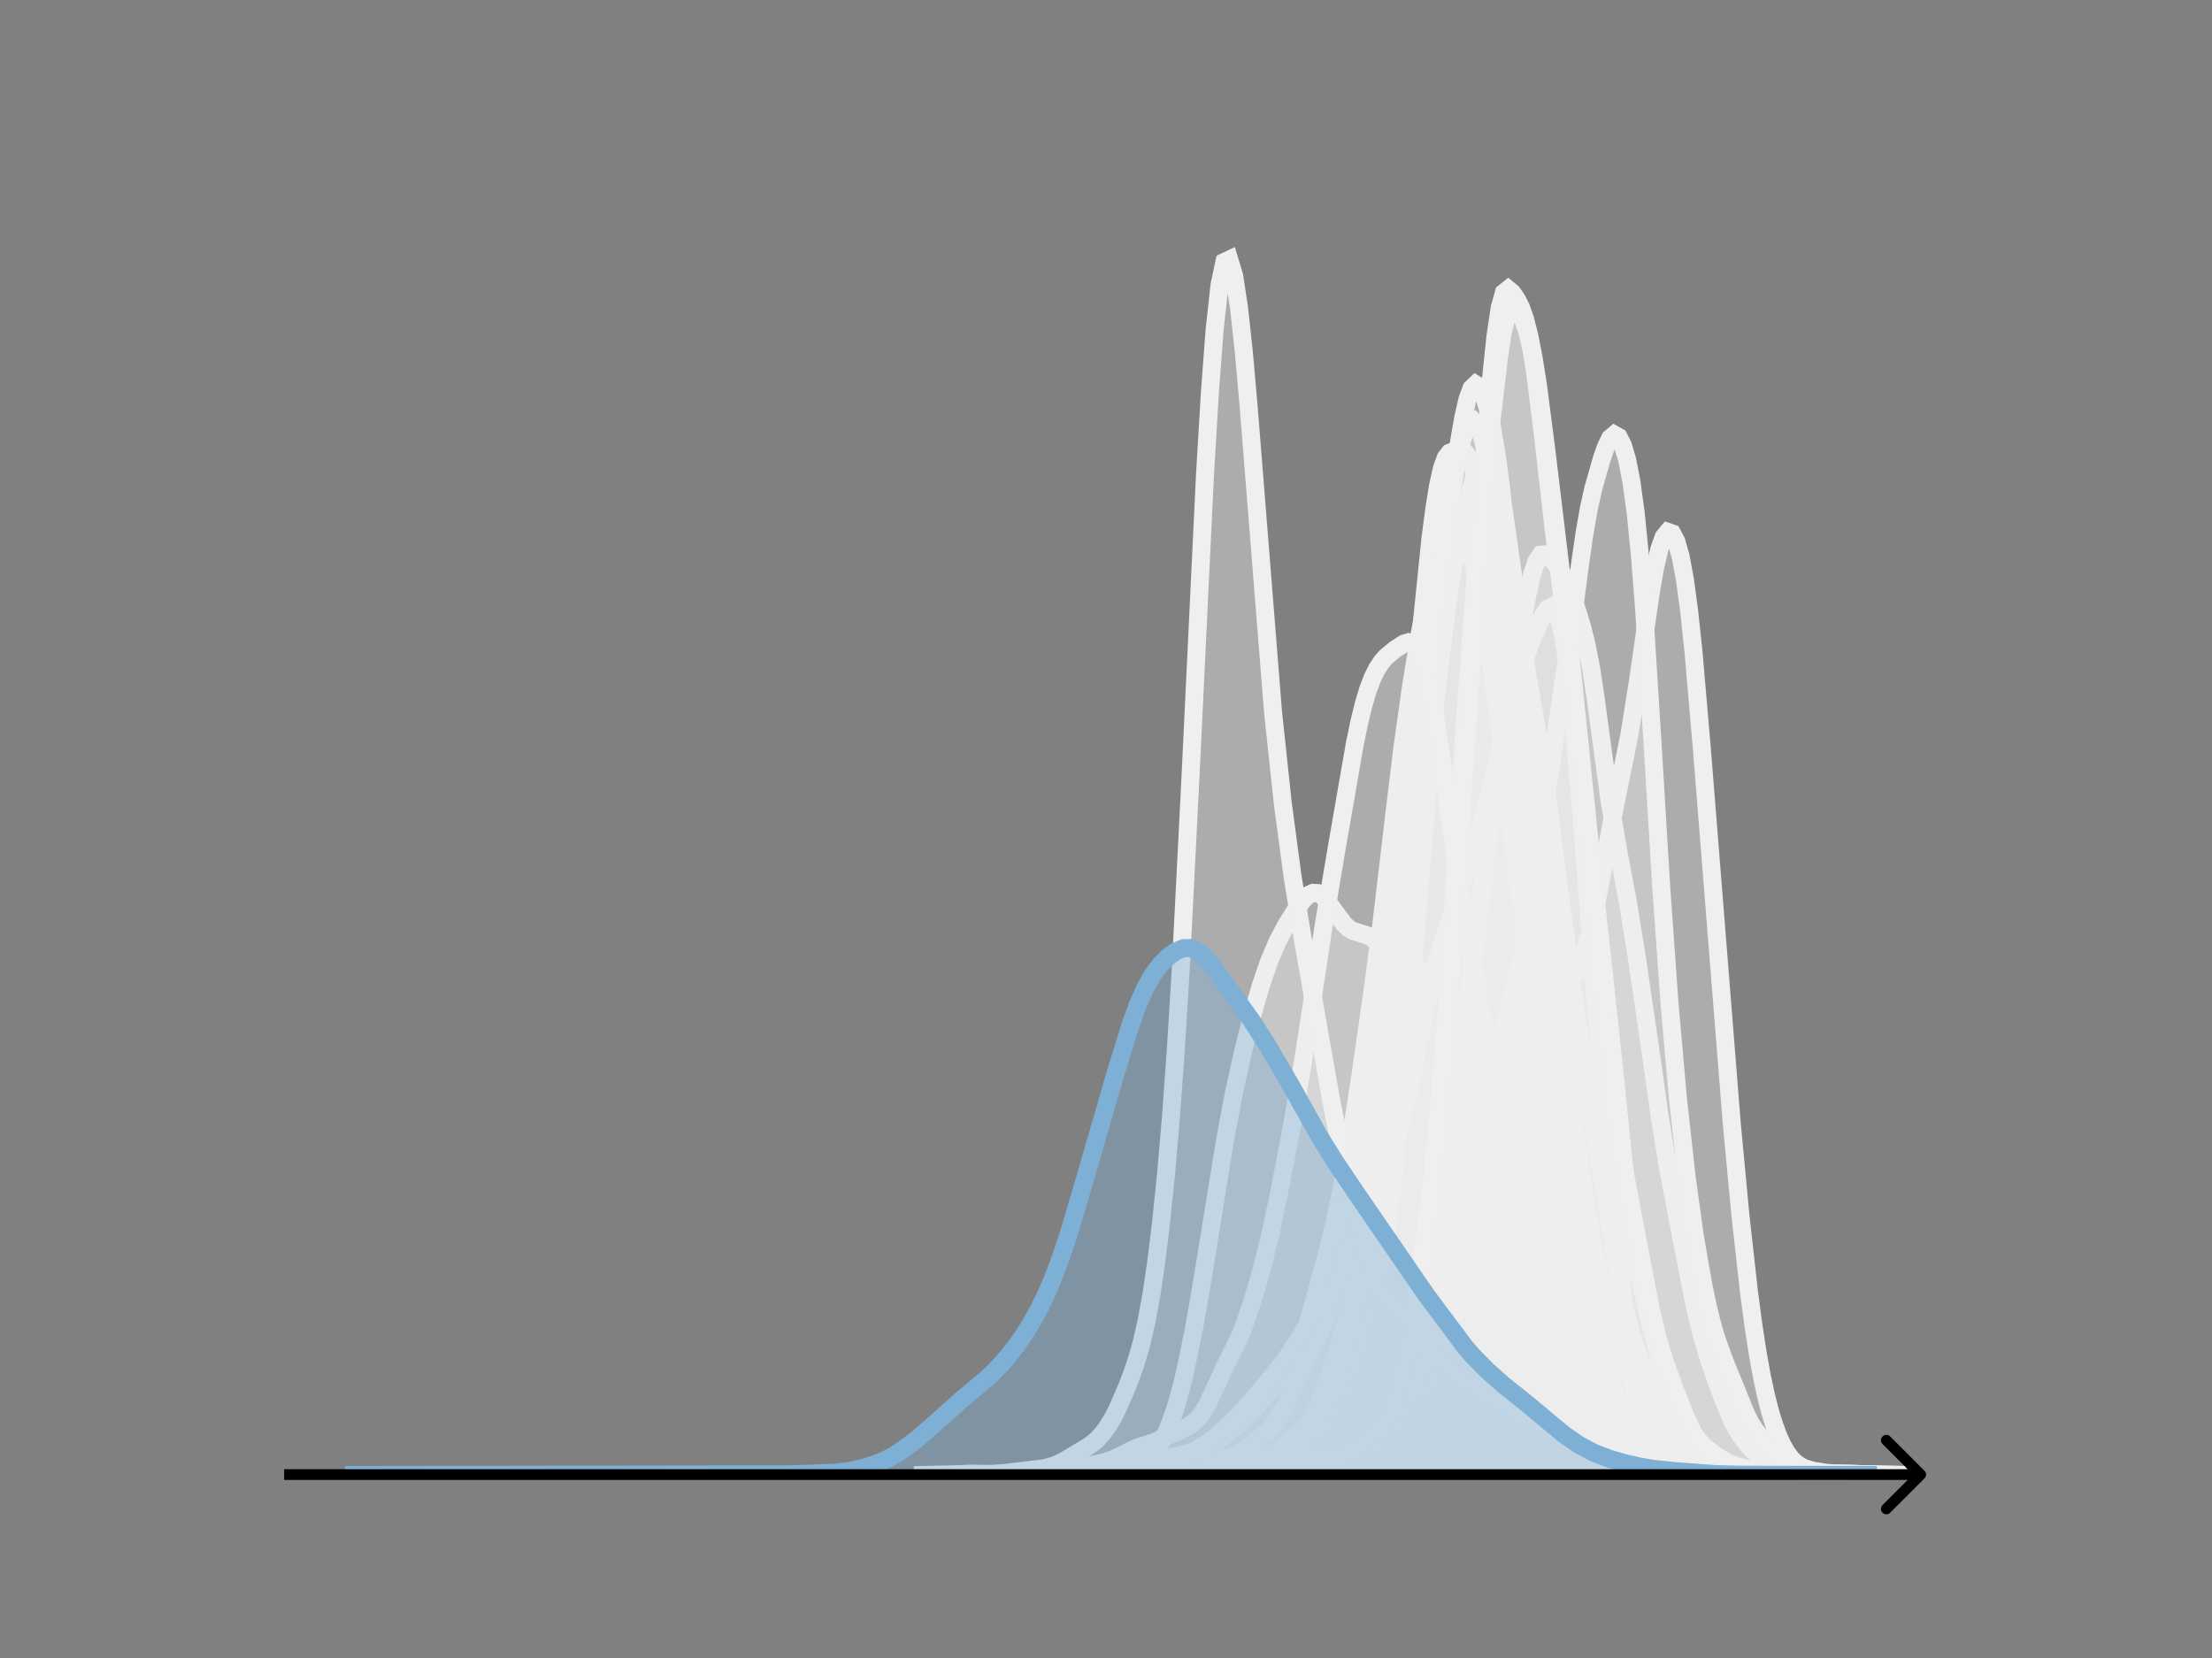 <svg width="615" height="461" viewBox="0 0 615 461" fill="none" xmlns="http://www.w3.org/2000/svg">
<rect x="0" y="0" width="615" height="461" fill="#808080" stroke="none"/>
<g clip-path="url(#clip0_230_12958)">
<mask id="mask0_230_12958" style="mask-type:luminance" maskUnits="userSpaceOnUse" x="76" y="55" width="477" height="356">
<path d="M552.957 55.296H76.797V410.112H552.957V55.296Z" fill="white"/>
</mask>
<g mask="url(#mask0_230_12958)">
<path d="M300.992 410.111L320.327 409.936L323.55 409.641L327.847 409.11L335.366 409.025L338.589 408.369L341.811 407.73L348.256 406.898L350.405 406.243L352.553 405.191L354.701 403.74L357.924 401.23L361.146 398.217L363.295 395.951L364.369 394.56L365.443 392.819L366.517 390.642L368.666 385.13L371.888 375.498L374.036 367.819L375.111 363.072L376.185 357.509L378.333 343.751L380.482 326.751L382.63 306.889L384.778 284.09L390.149 223.771L397.668 150.04L398.743 141.764L399.817 135.056L400.891 130.209L401.965 127.266L403.039 125.881L404.113 125.419L405.188 125.303L406.262 125.35L407.336 125.831L408.41 127.218L409.484 129.866L410.559 133.877L411.633 139.163L412.707 145.571L414.855 161.004L423.449 228.882L425.597 245.938L430.968 294.073L432.042 301.558L434.191 313.428L437.413 327.624L442.784 350.043L447.081 366.201L449.229 373.093L450.303 375.775L452.452 379.948L454.6 383.955L459.971 395.12L461.045 396.624L462.119 397.789L468.564 403.266L470.713 404.76L472.861 405.655L483.603 408.906L485.751 409.255L488.974 409.361L493.27 409.545L499.716 409.859L512.606 410.103L514.754 410.111" fill="#EFEFEF" fill-opacity="0.4"/>
<path d="M300.992 410.111L320.327 409.936L323.55 409.641L327.847 409.11L335.366 409.025L338.589 408.369L341.811 407.73L348.256 406.898L350.405 406.243L352.553 405.191L354.701 403.74L357.924 401.23L361.146 398.217L363.295 395.951L364.369 394.56L365.443 392.819L366.517 390.642L368.666 385.13L371.888 375.498L374.036 367.819L375.111 363.072L376.185 357.509L378.333 343.751L380.482 326.751L382.63 306.889L384.778 284.09L390.149 223.771L397.668 150.04L398.743 141.764L399.817 135.056L400.891 130.209L401.965 127.266L403.039 125.881L404.113 125.419L405.188 125.303L406.262 125.35L407.336 125.831L408.41 127.218L409.484 129.866L410.559 133.877L411.633 139.163L412.707 145.571L414.855 161.004L423.449 228.882L425.597 245.938L430.968 294.073L432.042 301.558L434.191 313.428L437.413 327.624L442.784 350.043L447.081 366.201L449.229 373.093L450.303 375.775L452.452 379.948L454.6 383.955L459.971 395.12L461.045 396.624L462.119 397.789L468.564 403.266L470.713 404.76L472.861 405.655L483.603 408.906L485.751 409.255L488.974 409.361L493.27 409.545L499.716 409.859L512.606 410.103L514.754 410.111" stroke="#EFEFEF" stroke-width="5" stroke-linecap="square"/>
</g>
<mask id="mask1_230_12958" style="mask-type:luminance" maskUnits="userSpaceOnUse" x="76" y="55" width="477" height="356">
<path d="M552.957 55.296H76.797V410.112H552.957V55.296Z" fill="white"/>
</mask>
<g mask="url(#mask1_230_12958)">
<path d="M279.867 410.111L288.153 409.977L294.072 409.567L297.623 409.308L304.725 409.163L311.828 408.329L330.767 404.006L334.318 403.046L336.686 401.847L340.237 399.272L344.972 395.625L347.339 393.255L352.074 387.845L356.809 383.524L357.993 382.065L359.176 380.149L360.36 377.647L361.544 374.522L363.911 366.839L368.646 349.792L371.014 340.15L373.381 328.572L375.749 315.028L378.116 299.832L381.667 274.972L384.035 257.081L387.586 227.008L389.953 207.509L392.321 190.768L394.688 176.364L397.056 164.325L398.239 159.416L399.423 155.27L400.607 151.869L401.79 149.24L402.974 147.46L404.158 146.627L405.342 146.817L406.525 148.083L407.709 150.462L408.893 153.967L410.076 158.549L411.26 164.109L412.444 170.553L414.811 186.012L417.179 204.767L421.914 244.338L424.281 260.961L427.832 285.712L432.567 320.852L434.935 335.415L437.302 347.571L439.669 358.188L442.037 367.612L444.404 375.531L446.772 382.243L449.139 388.235L450.323 390.841L451.507 393.087L452.69 394.971L455.058 397.898L458.609 401.324L460.976 403.23L463.344 404.534L470.446 407.451L472.814 408.374L475.181 408.953L479.916 409.589L483.467 409.832L515.428 410.111" fill="#EFEFEF" fill-opacity="0.4"/>
<path d="M279.867 410.111L288.153 409.977L294.072 409.567L297.623 409.308L304.725 409.163L311.828 408.329L330.767 404.006L334.318 403.046L336.686 401.847L340.237 399.272L344.972 395.625L347.339 393.255L352.074 387.845L356.809 383.524L357.993 382.065L359.176 380.149L360.36 377.647L361.544 374.522L363.911 366.839L368.646 349.792L371.014 340.15L373.381 328.572L375.749 315.028L378.116 299.832L381.667 274.972L384.035 257.081L387.586 227.008L389.953 207.509L392.321 190.768L394.688 176.364L397.056 164.325L398.239 159.416L399.423 155.27L400.607 151.869L401.79 149.24L402.974 147.46L404.158 146.627L405.342 146.817L406.525 148.083L407.709 150.462L408.893 153.967L410.076 158.549L411.26 164.109L412.444 170.553L414.811 186.012L417.179 204.767L421.914 244.338L424.281 260.961L427.832 285.712L432.567 320.852L434.935 335.415L437.302 347.571L439.669 358.188L442.037 367.612L444.404 375.531L446.772 382.243L449.139 388.235L450.323 390.841L451.507 393.087L452.69 394.971L455.058 397.898L458.609 401.324L460.976 403.23L463.344 404.534L470.446 407.451L472.814 408.374L475.181 408.953L479.916 409.589L483.467 409.832L515.428 410.111" stroke="#EFEFEF" stroke-width="5" stroke-linecap="square"/>
</g>
<mask id="mask2_230_12958" style="mask-type:luminance" maskUnits="userSpaceOnUse" x="76" y="55" width="477" height="356">
<path d="M552.957 55.296H76.797V410.112H552.957V55.296Z" fill="white"/>
</mask>
<g mask="url(#mask2_230_12958)">
<path d="M277.664 410.11L285.265 409.945L289.065 409.976L292.866 410.009L299.2 409.869L304.267 409.831L315.668 409.498L322.002 409.454L328.336 408.796L332.136 408.769L341.004 408.011L346.071 407.863L348.605 407.397L354.939 405.603L357.472 405.004L360.006 403.865L362.539 402.183L363.806 401.108L365.073 399.826L367.607 396.68L371.407 391.448L372.674 389.338L373.94 386.64L375.207 383.238L377.741 374.76L382.808 355.787L384.075 350.386L385.342 343.5L386.608 334.421L387.875 323.079L390.409 296.314L394.209 252.436L398.01 206.585L399.276 193.641L401.81 172.366L403.077 163.503L404.344 155.849L405.61 149.441L408.144 138.959L409.411 134.32L410.678 130.348L411.944 127.533L413.211 126.322L414.478 127.096L415.745 130.156L417.011 135.609L418.278 143.185L424.612 187.366L428.413 209.658L430.946 227.409L436.013 266.309L441.081 301.455L443.614 316.18L446.148 331.048L449.948 355.242L451.215 361.66L452.482 367.065L453.749 371.637L455.015 375.509L457.549 381.822L463.883 396.055L465.15 398.352L466.416 400.162L467.683 401.532L470.217 403.511L474.017 405.961L476.551 407.33L479.084 408.233L481.618 408.675L493.019 409.976L499.353 409.925L506.954 409.73L529.756 410.11" fill="#EFEFEF" fill-opacity="0.4"/>
<path d="M277.664 410.11L285.265 409.945L289.065 409.976L292.866 410.009L299.2 409.869L304.267 409.831L315.668 409.498L322.002 409.454L328.336 408.796L332.136 408.769L341.004 408.011L346.071 407.863L348.605 407.397L354.939 405.603L357.472 405.004L360.006 403.865L362.539 402.183L363.806 401.108L365.073 399.826L367.607 396.68L371.407 391.448L372.674 389.338L373.94 386.64L375.207 383.238L377.741 374.76L382.808 355.787L384.075 350.386L385.342 343.5L386.608 334.421L387.875 323.079L390.409 296.314L394.209 252.436L398.01 206.585L399.276 193.641L401.81 172.366L403.077 163.503L404.344 155.849L405.61 149.441L408.144 138.959L409.411 134.32L410.678 130.348L411.944 127.533L413.211 126.322L414.478 127.096L415.745 130.156L417.011 135.609L418.278 143.185L424.612 187.366L428.413 209.658L430.946 227.409L436.013 266.309L441.081 301.455L443.614 316.18L446.148 331.048L449.948 355.242L451.215 361.66L452.482 367.065L453.749 371.637L455.015 375.509L457.549 381.822L463.883 396.055L465.15 398.352L466.416 400.162L467.683 401.532L470.217 403.511L474.017 405.961L476.551 407.33L479.084 408.233L481.618 408.675L493.019 409.976L499.353 409.925L506.954 409.73L529.756 410.11" stroke="#EFEFEF" stroke-width="5" stroke-linecap="square"/>
</g>
<mask id="mask3_230_12958" style="mask-type:luminance" maskUnits="userSpaceOnUse" x="76" y="55" width="477" height="356">
<path d="M552.957 55.296H76.797V410.112H552.957V55.296Z" fill="white"/>
</mask>
<g mask="url(#mask3_230_12958)">
<path d="M283.961 410.111L305.581 409.94L311.271 409.701L314.684 409.61L322.65 408.995L326.063 408.83L330.615 408.249L332.891 407.68L338.58 405.654L341.994 405.205L343.132 404.846L344.27 404.237L352.235 398.344L353.373 397.209L354.511 395.766L355.649 393.982L357.925 389.576L363.614 377.56L367.028 370.6L369.304 364.758L371.58 357.583L373.855 349.164L374.993 344.23L376.131 338.572L378.407 324.914L384.097 287.375L389.786 253.809L392.062 236.564L394.338 215.974L397.751 183.561L400.027 164.334L403.441 138.33L405.717 122.52L406.855 115.968L407.993 111.006L409.13 107.962L410.268 106.879L411.406 107.597L412.544 109.9L413.682 113.657L414.82 118.849L415.958 125.5L417.096 133.591L419.372 153.703L421.647 178.57L423.923 208.173L427.337 255.849L429.613 283.521L431.889 307.763L434.164 328.832L436.44 345.775L438.716 359.854L440.992 371.655L442.13 376.451L444.406 384.131L446.681 390.578L448.957 396.198L450.095 398.517L451.233 400.436L452.371 401.933L453.509 403.032L455.785 404.44L459.198 406.333L461.474 407.553L463.75 408.376L466.026 408.783L471.715 409.448L475.129 409.899L478.543 410.011L488.784 409.883L497.887 410.083L505.852 410.07L510.404 410.111" fill="#EFEFEF" fill-opacity="0.4"/>
<path d="M283.961 410.111L305.581 409.94L311.271 409.701L314.684 409.61L322.65 408.995L326.063 408.83L330.615 408.249L332.891 407.68L338.58 405.654L341.994 405.205L343.132 404.846L344.27 404.237L352.235 398.344L353.373 397.209L354.511 395.766L355.649 393.982L357.925 389.576L363.614 377.56L367.028 370.6L369.304 364.758L371.58 357.583L373.855 349.164L374.993 344.23L376.131 338.572L378.407 324.914L384.097 287.375L389.786 253.809L392.062 236.564L394.338 215.974L397.751 183.561L400.027 164.334L403.441 138.33L405.717 122.52L406.855 115.968L407.993 111.006L409.13 107.962L410.268 106.879L411.406 107.597L412.544 109.9L413.682 113.657L414.82 118.849L415.958 125.5L417.096 133.591L419.372 153.703L421.647 178.57L423.923 208.173L427.337 255.849L429.613 283.521L431.889 307.763L434.164 328.832L436.44 345.775L438.716 359.854L440.992 371.655L442.13 376.451L444.406 384.131L446.681 390.578L448.957 396.198L450.095 398.517L451.233 400.436L452.371 401.933L453.509 403.032L455.785 404.44L459.198 406.333L461.474 407.553L463.75 408.376L466.026 408.783L471.715 409.448L475.129 409.899L478.543 410.011L488.784 409.883L497.887 410.083L505.852 410.07L510.404 410.111" stroke="#EFEFEF" stroke-width="5" stroke-linecap="square"/>
</g>
<mask id="mask4_230_12958" style="mask-type:luminance" maskUnits="userSpaceOnUse" x="76" y="55" width="477" height="356">
<path d="M552.957 55.296H76.797V410.112H552.957V55.296Z" fill="white"/>
</mask>
<g mask="url(#mask4_230_12958)">
<path d="M295.297 410.111L313.087 409.988L319.017 409.85L327.319 409.96L349.854 409.271L353.412 408.737L366.458 406.239L372.388 404.368L374.76 403.737L377.132 402.75L379.504 401.271L383.062 398.516L387.806 394.357L393.736 388.763L396.108 386.241L397.294 384.652L398.48 382.656L399.666 380.138L400.852 377.043L403.224 369.303L413.898 329.537L417.456 315.681L419.828 307.775L423.386 297.374L425.758 291.633L426.944 289.409L429.316 285.941L431.689 282.503L434.061 278.27L438.805 269.047L439.991 266.159L441.177 262.55L442.363 258.057L444.735 246.655L448.293 227.683L453.037 204.22L455.409 189.296L458.967 164.675L460.153 157.901L461.339 152.699L462.525 149.346L463.711 147.903L464.897 148.307L466.083 150.536L467.269 154.729L468.455 161.141L469.641 169.958L470.827 181.1L473.199 208.572L481.501 312.597L483.873 337.777L486.245 359.055L487.431 368.023L488.617 375.809L489.803 382.433L490.989 387.989L492.175 392.612L493.361 396.44L494.547 399.582L495.733 402.12L496.919 404.119L498.105 405.65L499.291 406.788L500.477 407.611L501.663 408.197L504.035 408.917L507.593 409.483L511.151 409.783L517.082 409.877L526.57 410.079L531.314 410.111" fill="#EFEFEF" fill-opacity="0.4"/>
<path d="M295.297 410.111L313.087 409.988L319.017 409.85L327.319 409.96L349.854 409.271L353.412 408.737L366.458 406.239L372.388 404.368L374.76 403.737L377.132 402.75L379.504 401.271L383.062 398.516L387.806 394.357L393.736 388.763L396.108 386.241L397.294 384.652L398.48 382.656L399.666 380.138L400.852 377.043L403.224 369.303L413.898 329.537L417.456 315.681L419.828 307.775L423.386 297.374L425.758 291.633L426.944 289.409L429.316 285.941L431.689 282.503L434.061 278.27L438.805 269.047L439.991 266.159L441.177 262.55L442.363 258.057L444.735 246.655L448.293 227.683L453.037 204.22L455.409 189.296L458.967 164.675L460.153 157.901L461.339 152.699L462.525 149.346L463.711 147.903L464.897 148.307L466.083 150.536L467.269 154.729L468.455 161.141L469.641 169.958L470.827 181.1L473.199 208.572L481.501 312.597L483.873 337.777L486.245 359.055L487.431 368.023L488.617 375.809L489.803 382.433L490.989 387.989L492.175 392.612L493.361 396.44L494.547 399.582L495.733 402.12L496.919 404.119L498.105 405.65L499.291 406.788L500.477 407.611L501.663 408.197L504.035 408.917L507.593 409.483L511.151 409.783L517.082 409.877L526.57 410.079L531.314 410.111" stroke="#EFEFEF" stroke-width="5" stroke-linecap="square"/>
</g>
<mask id="mask5_230_12958" style="mask-type:luminance" maskUnits="userSpaceOnUse" x="76" y="55" width="477" height="356">
<path d="M552.957 55.296H76.797V410.112H552.957V55.296Z" fill="white"/>
</mask>
<g mask="url(#mask5_230_12958)">
<path d="M273.641 410.11L321.856 409.873L337.081 409.57L343.426 409.054L349.77 408.122L353.576 408.065L358.651 408.104L362.458 407.628L367.533 406.648L371.34 405.568L373.877 404.606L377.684 402.719L380.221 401.349L381.49 400.482L382.759 399.359L384.028 397.899L385.297 396.036L386.565 393.75L389.103 388.263L391.641 381.929L392.909 378.135L394.178 373.727L395.447 368.648L396.716 362.816L397.985 356.067L399.253 348.229L401.791 329.285L406.866 288.338L410.673 258.831L414.479 227.704L417.017 210.354L423.361 172.434L424.63 165.557L425.899 159.92L427.167 156.075L428.436 154.243L429.705 154.133L430.974 155.084L432.243 156.488L433.512 158.149L434.78 160.248L436.049 162.981L438.587 170.031L439.856 174.215L441.124 179.299L442.393 185.891L443.662 194.233L447.469 222.512L450.006 236.963L452.544 250.549L455.081 266.167L458.888 292.202L461.426 310.276L463.963 325.88L470.307 358.854L471.576 364.886L472.845 370.146L475.383 378.737L477.92 385.964L480.458 392.473L481.727 395.274L482.995 397.65L484.264 399.621L486.802 402.721L489.34 405.169L490.608 406.146L491.877 406.911L493.146 407.46L495.684 408.101L504.565 409.731L513.447 410.056L523.598 410.102L526.135 410.11" fill="#EFEFEF" fill-opacity="0.4"/>
<path d="M273.641 410.11L321.856 409.873L337.081 409.57L343.426 409.054L349.77 408.122L353.576 408.065L358.651 408.104L362.458 407.628L367.533 406.648L371.34 405.568L373.877 404.606L377.684 402.719L380.221 401.349L381.49 400.482L382.759 399.359L384.028 397.899L385.297 396.036L386.565 393.75L389.103 388.263L391.641 381.929L392.909 378.135L394.178 373.727L395.447 368.648L396.716 362.816L397.985 356.067L399.253 348.229L401.791 329.285L406.866 288.338L410.673 258.831L414.479 227.704L417.017 210.354L423.361 172.434L424.63 165.557L425.899 159.92L427.167 156.075L428.436 154.243L429.705 154.133L430.974 155.084L432.243 156.488L433.512 158.149L434.78 160.248L436.049 162.981L438.587 170.031L439.856 174.215L441.124 179.299L442.393 185.891L443.662 194.233L447.469 222.512L450.006 236.963L452.544 250.549L455.081 266.167L458.888 292.202L461.426 310.276L463.963 325.88L470.307 358.854L471.576 364.886L472.845 370.146L475.383 378.737L477.92 385.964L480.458 392.473L481.727 395.274L482.995 397.65L484.264 399.621L486.802 402.721L489.34 405.169L490.608 406.146L491.877 406.911L493.146 407.46L495.684 408.101L504.565 409.731L513.447 410.056L523.598 410.102L526.135 410.11" stroke="#EFEFEF" stroke-width="5" stroke-linecap="square"/>
</g>
<mask id="mask6_230_12958" style="mask-type:luminance" maskUnits="userSpaceOnUse" x="76" y="55" width="477" height="356">
<path d="M552.957 55.296H76.797V410.112H552.957V55.296Z" fill="white"/>
</mask>
<g mask="url(#mask6_230_12958)">
<path d="M259.641 410.111L279.259 409.98L286.616 409.821L300.104 409.916L307.461 409.405L312.366 408.771L314.818 408.222L317.271 407.245L318.497 406.468L319.723 405.42L320.949 404.044L322.175 402.292L323.401 400.12L324.628 397.484L325.854 394.333L327.08 390.613L328.306 386.27L329.532 381.264L331.985 369.274L334.437 355.074L340.568 317.197L343.02 304.142L345.473 292.923L347.925 283.144L350.377 274.549L352.83 267.319L355.282 261.581L357.734 256.995L360.187 253.071L361.413 251.341L362.639 249.871L363.865 248.796L365.091 248.247L366.317 248.307L367.544 248.985L368.77 250.203L371.222 253.616L373.675 256.915L374.901 258.066L376.127 258.814L378.579 259.581L379.805 259.964L381.032 260.524L383.484 262.152L390.841 267.486L393.293 269.042L398.198 271.535L399.424 272.638L400.65 274.183L401.876 276.192L404.329 281.326L408.007 290.465L412.912 303.206L415.364 308.508L421.495 320.244L423.947 326.143L426.4 332.978L428.852 340.735L434.983 361.128L437.435 368.05L441.114 377.076L448.471 394.064L450.923 398.697L453.376 402.383L454.602 403.859L455.828 405.102L458.28 406.966L460.733 408.146L463.185 408.806L465.637 409.129L471.768 409.477L485.256 410.029L503.649 410.111" fill="#EFEFEF" fill-opacity="0.4"/>
<path d="M259.641 410.111L279.259 409.98L286.616 409.821L300.104 409.916L307.461 409.405L312.366 408.771L314.818 408.222L317.271 407.245L318.497 406.468L319.723 405.42L320.949 404.044L322.175 402.292L323.401 400.12L324.628 397.484L325.854 394.333L327.08 390.613L328.306 386.27L329.532 381.264L331.985 369.274L334.437 355.074L340.568 317.197L343.02 304.142L345.473 292.923L347.925 283.144L350.377 274.549L352.83 267.319L355.282 261.581L357.734 256.995L360.187 253.071L361.413 251.341L362.639 249.871L363.865 248.796L365.091 248.247L366.317 248.307L367.544 248.985L368.77 250.203L371.222 253.616L373.675 256.915L374.901 258.066L376.127 258.814L378.579 259.581L379.805 259.964L381.032 260.524L383.484 262.152L390.841 267.486L393.293 269.042L398.198 271.535L399.424 272.638L400.65 274.183L401.876 276.192L404.329 281.326L408.007 290.465L412.912 303.206L415.364 308.508L421.495 320.244L423.947 326.143L426.4 332.978L428.852 340.735L434.983 361.128L437.435 368.05L441.114 377.076L448.471 394.064L450.923 398.697L453.376 402.383L454.602 403.859L455.828 405.102L458.28 406.966L460.733 408.146L463.185 408.806L465.637 409.129L471.768 409.477L485.256 410.029L503.649 410.111" stroke="#EFEFEF" stroke-width="5" stroke-linecap="square"/>
</g>
<mask id="mask7_230_12958" style="mask-type:luminance" maskUnits="userSpaceOnUse" x="76" y="55" width="477" height="356">
<path d="M552.957 55.296H76.797V410.112H552.957V55.296Z" fill="white"/>
</mask>
<g mask="url(#mask7_230_12958)">
<path d="M289.453 410.111L318.969 409.918L331.957 409.438L346.125 409.337L352.028 408.585L360.292 407.088L366.196 405.547L372.099 404.899L378.002 402.81L381.544 402.266L382.725 401.791L383.905 400.986L385.086 399.797L386.267 398.248L388.628 394.468L390.989 390.217L392.17 387.792L393.351 385.019L395.712 378.305L399.254 366.636L401.615 357.997L403.977 347.693L407.519 331.607L409.88 323.114L412.241 314.767L413.422 309.623L418.144 286.539L422.867 268.059L424.048 261.921L426.409 246.609L429.951 221.008L437.035 174.214L439.396 156.132L440.577 148.035L441.758 141.331L442.938 136.007L445.3 127.685L446.48 124.285L447.661 121.841L448.842 120.84L450.022 121.504L451.203 123.814L452.383 127.797L453.564 133.779L454.745 142.376L455.925 154.173L457.106 169.304L459.467 206.864L461.829 246.021L464.19 279.298L466.551 305.746L468.913 327.1L471.274 344.119L473.635 357.581L474.816 363.165L475.997 367.989L477.177 372.086L479.539 378.645L485.442 393.146L486.622 395.499L487.803 397.427L490.164 400.403L493.706 404.168L496.068 406.299L498.429 407.905L500.79 408.931L503.152 409.463L506.694 409.74L511.416 409.686L514.958 409.745L522.042 410.099L524.403 410.11" fill="#EFEFEF" fill-opacity="0.4"/>
<path d="M289.453 410.111L318.969 409.918L331.957 409.438L346.125 409.337L352.028 408.585L360.292 407.088L366.196 405.547L372.099 404.899L378.002 402.81L381.544 402.266L382.725 401.791L383.905 400.986L385.086 399.797L386.267 398.248L388.628 394.468L390.989 390.217L392.17 387.792L393.351 385.019L395.712 378.305L399.254 366.636L401.615 357.997L403.977 347.693L407.519 331.607L409.88 323.114L412.241 314.767L413.422 309.623L418.144 286.539L422.867 268.059L424.048 261.921L426.409 246.609L429.951 221.008L437.035 174.214L439.396 156.132L440.577 148.035L441.758 141.331L442.938 136.007L445.3 127.685L446.48 124.285L447.661 121.841L448.842 120.84L450.022 121.504L451.203 123.814L452.383 127.797L453.564 133.779L454.745 142.376L455.925 154.173L457.106 169.304L459.467 206.864L461.829 246.021L464.19 279.298L466.551 305.746L468.913 327.1L471.274 344.119L473.635 357.581L474.816 363.165L475.997 367.989L477.177 372.086L479.539 378.645L485.442 393.146L486.622 395.499L487.803 397.427L490.164 400.403L493.706 404.168L496.068 406.299L498.429 407.905L500.79 408.931L503.152 409.463L506.694 409.74L511.416 409.686L514.958 409.745L522.042 410.099L524.403 410.11" stroke="#EFEFEF" stroke-width="5" stroke-linecap="square"/>
</g>
<mask id="mask8_230_12958" style="mask-type:luminance" maskUnits="userSpaceOnUse" x="76" y="55" width="477" height="356">
<path d="M552.957 55.296H76.797V410.112H552.957V55.296Z" fill="white"/>
</mask>
<g mask="url(#mask8_230_12958)">
<path d="M276.641 410.111L281.357 409.996L284.894 409.904L291.969 410.079L301.402 409.931L304.939 409.991L312.014 409.737L322.626 409.666L326.163 409.634L330.88 409.861L334.417 409.855L336.775 409.602L341.492 408.94L343.85 408.864L349.745 409.024L352.104 408.351L354.462 407.609L356.82 407.44L362.716 407.646L363.895 407.474L376.865 403.474L380.402 401.611L382.761 400.541L383.94 399.608L386.298 396.885L389.835 392.079L391.014 389.976L392.193 387.162L393.373 383.269L394.552 377.804L395.731 370.16L396.91 359.779L398.089 346.407L399.268 330.28L401.626 292.362L405.164 232.147L407.522 197.108L412.238 133.385L414.597 104.785L415.776 93.536L416.955 85.585L418.134 81.381L419.313 80.436L420.492 81.417L421.671 83.148L422.85 85.436L424.029 88.753L425.209 93.432L426.388 99.485L427.567 106.883L429.925 125.102L435.821 174.24L442.895 243.174L446.433 275.355L448.791 297.524L452.328 332.083L453.507 341.309L454.686 348.984L455.865 355.38L458.224 365.632L464.119 388.379L465.298 392.201L466.477 395.301L467.656 397.656L468.836 399.409L471.194 401.992L473.552 404.174L474.731 405.059L477.089 406.274L481.806 408.093L484.164 408.687L486.522 408.972L492.418 409.313L495.955 409.575L500.672 409.68L507.746 410.036L511.284 410.11" fill="#EFEFEF" fill-opacity="0.4"/>
<path d="M276.641 410.111L281.357 409.996L284.894 409.904L291.969 410.079L301.402 409.931L304.939 409.991L312.014 409.737L322.626 409.666L326.163 409.634L330.88 409.861L334.417 409.855L336.775 409.602L341.492 408.94L343.85 408.864L349.745 409.024L352.104 408.351L354.462 407.609L356.82 407.44L362.716 407.646L363.895 407.474L376.865 403.474L380.402 401.611L382.761 400.541L383.94 399.608L386.298 396.885L389.835 392.079L391.014 389.976L392.193 387.162L393.373 383.269L394.552 377.804L395.731 370.16L396.91 359.779L398.089 346.407L399.268 330.28L401.626 292.362L405.164 232.147L407.522 197.108L412.238 133.385L414.597 104.785L415.776 93.536L416.955 85.585L418.134 81.381L419.313 80.436L420.492 81.417L421.671 83.148L422.85 85.436L424.029 88.753L425.209 93.432L426.388 99.485L427.567 106.883L429.925 125.102L435.821 174.24L442.895 243.174L446.433 275.355L448.791 297.524L452.328 332.083L453.507 341.309L454.686 348.984L455.865 355.38L458.224 365.632L464.119 388.379L465.298 392.201L466.477 395.301L467.656 397.656L468.836 399.409L471.194 401.992L473.552 404.174L474.731 405.059L477.089 406.274L481.806 408.093L484.164 408.687L486.522 408.972L492.418 409.313L495.955 409.575L500.672 409.68L507.746 410.036L511.284 410.11" stroke="#EFEFEF" stroke-width="5" stroke-linecap="square"/>
</g>
<mask id="mask9_230_12958" style="mask-type:luminance" maskUnits="userSpaceOnUse" x="76" y="55" width="477" height="356">
<path d="M552.957 55.296H76.797V410.112H552.957V55.296Z" fill="white"/>
</mask>
<g mask="url(#mask9_230_12958)">
<path d="M277.672 410.11L304.812 409.902L314.682 409.786L322.084 409.701L327.018 409.268L330.719 408.966L333.187 409.006L336.888 409.221L338.121 409.05L343.056 407.723L346.757 407.272L347.991 406.803L351.691 404.908L352.925 404.562L356.626 404.019L357.86 403.638L360.327 402.372L361.561 401.492L362.794 400.403L364.028 399.058L365.262 397.438L367.729 393.424L370.196 388.419L371.43 385.498L372.664 382.13L373.897 378.077L375.131 373.152L377.598 360.948L381.299 340.091L383.767 323.595L386.234 303.698L388.701 280.784L391.169 254.157L397.337 182.939L399.804 161.781L402.272 144.074L403.505 136.209L404.739 129.484L405.973 124.134L407.206 120.189L408.44 117.755L409.674 117.096L410.907 118.419L412.141 121.692L413.374 126.707L414.608 133.194L417.075 148.876L420.776 173.653L423.244 192.447L425.711 213.507L433.113 280.63L435.58 298.527L440.515 331.563L442.982 346.427L445.45 359.357L446.683 364.601L447.917 368.868L450.384 375.62L456.553 390.843L459.02 396.707L460.254 399.163L461.487 401.146L462.721 402.649L463.955 403.721L465.188 404.458L472.59 407.631L475.058 408.455L477.525 408.974L481.226 409.281L489.861 409.6L493.562 409.896L499.731 409.978L517.002 410.03L523.17 410.11" fill="#EFEFEF" fill-opacity="0.4"/>
<path d="M277.672 410.11L304.812 409.902L314.682 409.786L322.084 409.701L327.018 409.268L330.719 408.966L333.187 409.006L336.888 409.221L338.121 409.05L343.056 407.723L346.757 407.272L347.991 406.803L351.691 404.908L352.925 404.562L356.626 404.019L357.86 403.638L360.327 402.372L361.561 401.492L362.794 400.403L364.028 399.058L365.262 397.438L367.729 393.424L370.196 388.419L371.43 385.498L372.664 382.13L373.897 378.077L375.131 373.152L377.598 360.948L381.299 340.091L383.767 323.595L386.234 303.698L388.701 280.784L391.169 254.157L397.337 182.939L399.804 161.781L402.272 144.074L403.505 136.209L404.739 129.484L405.973 124.134L407.206 120.189L408.44 117.755L409.674 117.096L410.907 118.419L412.141 121.692L413.374 126.707L414.608 133.194L417.075 148.876L420.776 173.653L423.244 192.447L425.711 213.507L433.113 280.63L435.58 298.527L440.515 331.563L442.982 346.427L445.45 359.357L446.683 364.601L447.917 368.868L450.384 375.62L456.553 390.843L459.02 396.707L460.254 399.163L461.487 401.146L462.721 402.649L463.955 403.721L465.188 404.458L472.59 407.631L475.058 408.455L477.525 408.974L481.226 409.281L489.861 409.6L493.562 409.896L499.731 409.978L517.002 410.03L523.17 410.11" stroke="#EFEFEF" stroke-width="5" stroke-linecap="square"/>
</g>
<mask id="mask10_230_12958" style="mask-type:luminance" maskUnits="userSpaceOnUse" x="76" y="55" width="477" height="356">
<path d="M552.957 55.296H76.797V410.112H552.957V55.296Z" fill="white"/>
</mask>
<g mask="url(#mask10_230_12958)">
<path d="M274.656 410.111L285.86 409.956L295.818 409.96L302.042 409.854L309.511 409.494L318.225 408.855L320.714 408.263L324.449 406.947L329.428 404.751L333.162 402.837L335.652 401.24L338.142 399.304L341.876 395.946L345.611 392.112L350.59 386.46L355.569 380.356L358.059 377.041L360.548 373.27L364.283 367.259L366.772 364.274L369.262 361.497L370.507 359.673L371.752 357.441L375.486 349.478L379.221 341.461L381.71 335.328L385.445 324.839L387.934 317.39L390.424 308.691L391.669 303.409L394.158 290.933L396.648 278.275L397.893 272.946L400.382 264.44L404.117 252.435L406.606 244.333L411.586 230.181L414.075 220.997L419.055 200.697L422.789 186.93L425.279 179.436L427.768 173.563L429.013 171.114L430.258 169.277L431.503 168.63L432.748 169.902L433.992 173.739L435.237 180.517L436.482 190.267L437.727 202.708L440.216 233.398L445.196 298.899L447.685 327.285L450.175 351.674L451.42 362.061L452.665 371.11L453.909 378.818L455.154 385.26L456.399 390.557L457.644 394.846L458.889 398.267L460.133 400.952L461.378 403.025L462.623 404.595L463.868 405.765L465.113 406.624L466.357 407.247L468.847 408.042L473.826 408.995L477.561 409.464L488.764 410.079L499.967 410.097L516.15 410.076L522.374 410.111" fill="#EFEFEF" fill-opacity="0.4"/>
<path d="M274.656 410.111L285.86 409.956L295.818 409.96L302.042 409.854L309.511 409.494L318.225 408.855L320.714 408.263L324.449 406.947L329.428 404.751L333.162 402.837L335.652 401.24L338.142 399.304L341.876 395.946L345.611 392.112L350.59 386.46L355.569 380.356L358.059 377.041L360.548 373.27L364.283 367.259L366.772 364.274L369.262 361.497L370.507 359.673L371.752 357.441L375.486 349.478L379.221 341.461L381.71 335.328L385.445 324.839L387.934 317.39L390.424 308.691L391.669 303.409L394.158 290.933L396.648 278.275L397.893 272.946L400.382 264.44L404.117 252.435L406.606 244.333L411.586 230.181L414.075 220.997L419.055 200.697L422.789 186.93L425.279 179.436L427.768 173.563L429.013 171.114L430.258 169.277L431.503 168.63L432.748 169.902L433.992 173.739L435.237 180.517L436.482 190.267L437.727 202.708L440.216 233.398L445.196 298.899L447.685 327.285L450.175 351.674L451.42 362.061L452.665 371.11L453.909 378.818L455.154 385.26L456.399 390.557L457.644 394.846L458.889 398.267L460.133 400.952L461.378 403.025L462.623 404.595L463.868 405.765L465.113 406.624L466.357 407.247L468.847 408.042L473.826 408.995L477.561 409.464L488.764 410.079L499.967 410.097L516.15 410.076L522.374 410.111" stroke="#EFEFEF" stroke-width="5" stroke-linecap="square"/>
</g>
<mask id="mask11_230_12958" style="mask-type:luminance" maskUnits="userSpaceOnUse" x="76" y="55" width="477" height="356">
<path d="M552.957 55.296H76.797V410.112H552.957V55.296Z" fill="white"/>
</mask>
<g mask="url(#mask11_230_12958)">
<path d="M269.633 410.111L279.589 409.969L289.546 409.467L293.28 409.073L301.991 407.688L306.97 406.593L309.459 405.735L311.948 404.549L315.682 402.687L318.171 401.843L320.66 401.071L323.149 399.978L328.127 397.679L330.616 396.422L331.861 395.554L333.106 394.381L334.35 392.784L335.595 390.696L338.084 385.373L340.573 379.916L344.307 372.435L345.551 369.453L348.04 362.297L350.529 353.9L353.019 343.99L355.508 332.326L359.241 312.816L361.731 298.515L364.22 282.543L367.953 257.735L371.687 235.533L376.665 206.9L377.91 200.867L379.154 195.771L380.399 191.643L381.644 188.398L382.888 185.906L384.133 184.028L385.377 182.614L387.866 180.541L390.355 178.938L391.6 178.568L392.845 178.892L394.089 180.273L395.334 182.984L396.578 187.138L397.823 192.705L399.067 199.566L401.557 216.209L405.29 242.505L409.024 265.696L414.002 294.689L418.98 321.355L422.714 340.389L425.203 351.407L427.692 360.768L431.426 373.363L433.915 380.291L436.404 385.655L438.893 390.209L441.383 394.241L443.872 397.623L446.361 400.302L447.605 401.348L448.85 402.179L451.339 403.277L455.073 404.574L460.051 406.684L462.54 407.376L468.763 408.667L473.741 409.249L478.719 409.622L503.611 409.998L517.301 410.111" fill="#EFEFEF" fill-opacity="0.4"/>
<path d="M269.633 410.111L279.589 409.969L289.546 409.467L293.28 409.073L301.991 407.688L306.97 406.593L309.459 405.735L311.948 404.549L315.682 402.687L318.171 401.843L320.66 401.071L323.149 399.978L328.127 397.679L330.616 396.422L331.861 395.554L333.106 394.381L334.35 392.784L335.595 390.696L338.084 385.373L340.573 379.916L344.307 372.435L345.551 369.453L348.04 362.297L350.529 353.9L353.019 343.99L355.508 332.326L359.241 312.816L361.731 298.515L364.22 282.543L367.953 257.735L371.687 235.533L376.665 206.9L377.91 200.867L379.154 195.771L380.399 191.643L381.644 188.398L382.888 185.906L384.133 184.028L385.377 182.614L387.866 180.541L390.355 178.938L391.6 178.568L392.845 178.892L394.089 180.273L395.334 182.984L396.578 187.138L397.823 192.705L399.067 199.566L401.557 216.209L405.29 242.505L409.024 265.696L414.002 294.689L418.98 321.355L422.714 340.389L425.203 351.407L427.692 360.768L431.426 373.363L433.915 380.291L436.404 385.655L438.893 390.209L441.383 394.241L443.872 397.623L446.361 400.302L447.605 401.348L448.85 402.179L451.339 403.277L455.073 404.574L460.051 406.684L462.54 407.376L468.763 408.667L473.741 409.249L478.719 409.622L503.611 409.998L517.301 410.111" stroke="#EFEFEF" stroke-width="5" stroke-linecap="square"/>
</g>
<mask id="mask12_230_12958" style="mask-type:luminance" maskUnits="userSpaceOnUse" x="76" y="55" width="477" height="356">
<path d="M552.957 55.296H76.797V410.112H552.957V55.296Z" fill="white"/>
</mask>
<g mask="url(#mask12_230_12958)">
<path d="M317.211 410.11L322.239 409.975L325.255 409.898L331.288 410.008L338.327 409.843L341.344 409.632L344.36 409.395L347.377 409.537L350.394 409.735L353.41 409.606L358.438 409.153L362.46 408.302L368.493 408.207L370.504 407.611L372.515 406.444L375.532 404.03L377.543 402.487L380.56 400.506L381.565 399.633L383.576 397.252L385.587 394.188L386.593 392.335L387.598 390.048L388.604 387.094L389.61 383.338L391.621 373.838L393.632 362.596L395.643 349.004L397.654 332.583L399.665 313.033L401.676 289.444L404.693 248.436L407.709 205.065L410.726 158.434L411.731 145.371L413.742 125.102L416.759 99.357L417.765 92.721L418.77 88.375L419.776 86.304L420.781 85.883L421.787 86.435L422.792 87.662L423.798 89.687L424.803 92.832L425.809 97.392L426.814 103.507L428.825 119.692L431.842 146.108L436.87 186.145L438.881 205.444L444.914 269.615L448.936 307.467L449.942 315.095L451.953 327.13L456.98 353.763L458.992 364.085L461.003 372.626L463.014 379.104L466.03 387.36L469.047 394.848L471.058 398.845L472.064 400.316L474.075 402.403L477.091 404.735L480.108 406.561L482.119 407.412L486.141 408.53L490.163 409.409L493.18 409.762L501.224 409.94L505.246 409.917L511.279 410.01L517.313 410.11" fill="#EFEFEF" fill-opacity="0.4"/>
<path d="M317.211 410.11L322.239 409.975L325.255 409.898L331.288 410.008L338.327 409.843L341.344 409.632L344.36 409.395L347.377 409.537L350.394 409.735L353.41 409.606L358.438 409.153L362.46 408.302L368.493 408.207L370.504 407.611L372.515 406.444L375.532 404.03L377.543 402.487L380.56 400.506L381.565 399.633L383.576 397.252L385.587 394.188L386.593 392.335L387.598 390.048L388.604 387.094L389.61 383.338L391.621 373.838L393.632 362.596L395.643 349.004L397.654 332.583L399.665 313.033L401.676 289.444L404.693 248.436L407.709 205.065L410.726 158.434L411.731 145.371L413.742 125.102L416.759 99.357L417.765 92.721L418.77 88.375L419.776 86.304L420.781 85.883L421.787 86.435L422.792 87.662L423.798 89.687L424.803 92.832L425.809 97.392L426.814 103.507L428.825 119.692L431.842 146.108L436.87 186.145L438.881 205.444L444.914 269.615L448.936 307.467L449.942 315.095L451.953 327.13L456.98 353.763L458.992 364.085L461.003 372.626L463.014 379.104L466.03 387.36L469.047 394.848L471.058 398.845L472.064 400.316L474.075 402.403L477.091 404.735L480.108 406.561L482.119 407.412L486.141 408.53L490.163 409.409L493.18 409.762L501.224 409.94L505.246 409.917L511.279 410.01L517.313 410.11" stroke="#EFEFEF" stroke-width="5" stroke-linecap="square"/>
</g>
<mask id="mask13_230_12958" style="mask-type:luminance" maskUnits="userSpaceOnUse" x="76" y="55" width="477" height="356">
<path d="M552.957 55.296H76.797V410.112H552.957V55.296Z" fill="white"/>
</mask>
<g mask="url(#mask13_230_12958)">
<path d="M256.586 410.111L263.347 409.981L270.108 409.746L275.517 409.822L279.574 409.524L290.392 408.223L293.097 407.491L295.801 406.226L302.562 402.18L303.915 401.195L305.267 399.992L306.619 398.491L307.971 396.633L309.324 394.39L310.676 391.771L313.38 385.559L314.733 381.987L316.085 377.962L317.437 373.191L318.789 367.279L320.142 359.853L321.494 350.666L322.846 339.571L324.198 326.365L325.551 310.662L326.903 291.958L328.255 269.888L330.96 216.635L335.016 132.171L336.369 109.339L337.721 91.427L339.073 79.173L340.425 72.834L341.777 72.192L343.13 76.669L344.482 85.52L345.834 97.999L347.186 113.352L353.948 198.05L356.652 223.349L359.357 243.59L362.061 260.21L370.175 306.308L372.879 319.774L375.584 331.948L378.288 342.551L380.993 351.566L382.345 355.231L383.697 358.139L385.049 360.294L386.402 361.877L389.106 364.52L390.458 366.099L393.163 370.13L395.867 374.253L397.22 375.859L399.924 378.266L402.629 380.677L405.333 383.12L406.685 384.068L413.447 387.962L416.151 389.754L422.912 393.395L426.969 396.084L428.321 396.702L431.026 397.366L433.73 398.014L435.083 398.66L437.787 400.603L440.492 402.579L443.196 403.985L448.605 406.172L451.309 406.859L456.718 407.828L462.127 409.193L464.832 409.383L471.593 409.37L483.763 410.09L525.683 410.112" fill="#EFEFEF" fill-opacity="0.4"/>
<path d="M256.586 410.111L263.347 409.981L270.108 409.746L275.517 409.822L279.574 409.524L290.392 408.223L293.097 407.491L295.801 406.226L302.562 402.18L303.915 401.195L305.267 399.992L306.619 398.491L307.971 396.633L309.324 394.39L310.676 391.771L313.38 385.559L314.733 381.987L316.085 377.962L317.437 373.191L318.789 367.279L320.142 359.853L321.494 350.666L322.846 339.571L324.198 326.365L325.551 310.662L326.903 291.958L328.255 269.888L330.96 216.635L335.016 132.171L336.369 109.339L337.721 91.427L339.073 79.173L340.425 72.834L341.777 72.192L343.13 76.669L344.482 85.52L345.834 97.999L347.186 113.352L353.948 198.05L356.652 223.349L359.357 243.59L362.061 260.21L370.175 306.308L372.879 319.774L375.584 331.948L378.288 342.551L380.993 351.566L382.345 355.231L383.697 358.139L385.049 360.294L386.402 361.877L389.106 364.52L390.458 366.099L393.163 370.13L395.867 374.253L397.22 375.859L399.924 378.266L402.629 380.677L405.333 383.12L406.685 384.068L413.447 387.962L416.151 389.754L422.912 393.395L426.969 396.084L428.321 396.702L431.026 397.366L433.73 398.014L435.083 398.66L437.787 400.603L440.492 402.579L443.196 403.985L448.605 406.172L451.309 406.859L456.718 407.828L462.127 409.193L464.832 409.383L471.593 409.37L483.763 410.09L525.683 410.112" stroke="#EFEFEF" stroke-width="5" stroke-linecap="square"/>
</g>
<mask id="mask14_230_12958" style="mask-type:luminance" maskUnits="userSpaceOnUse" x="76" y="55" width="477" height="356">
<path d="M552.957 55.296H76.797V410.112H552.957V55.296Z" fill="white"/>
</mask>
<g mask="url(#mask14_230_12958)">
<path d="M98.438 410.111L219.001 409.934L231.692 409.525L235.923 409.023L240.153 408.114L244.383 406.708L246.498 405.763L248.614 404.626L250.729 403.292L254.959 400.105L259.189 396.449L267.65 388.902L273.996 383.606L276.111 381.629L278.226 379.446L280.341 377.023L282.456 374.32L284.571 371.298L286.686 367.916L288.802 364.11L290.917 359.777L293.032 354.794L295.147 349.08L297.262 342.655L301.493 328.347L309.953 299.144L314.184 285.384L316.299 279.508L318.414 274.698L320.529 270.982L322.644 268.178L324.759 266.065L326.874 264.534L328.99 263.655L331.105 263.609L333.22 264.54L335.335 266.422L337.45 269.02L348.026 283.819L352.256 290.419L358.602 301.241L367.062 316.378L371.293 323.158L377.638 332.567L396.675 360.259L407.25 374.378L409.366 376.86L413.596 381.151L417.826 384.913L424.172 389.991L430.517 395.274L434.747 398.791L438.978 401.738L443.208 403.968L447.438 405.601L451.669 406.817L455.899 407.779L460.129 408.475L466.475 409.102L477.051 409.876L483.396 410.036L519.354 410.111" fill="#7EB0D5" fill-opacity="0.4"/>
<path d="M98.438 410.111L219.001 409.934L231.692 409.525L235.923 409.023L240.153 408.114L244.383 406.708L246.498 405.763L248.614 404.626L250.729 403.292L254.959 400.105L259.189 396.449L267.65 388.902L273.996 383.606L276.111 381.629L278.226 379.446L280.341 377.023L282.456 374.32L284.571 371.298L286.686 367.916L288.802 364.11L290.917 359.777L293.032 354.794L295.147 349.08L297.262 342.655L301.493 328.347L309.953 299.144L314.184 285.384L316.299 279.508L318.414 274.698L320.529 270.982L322.644 268.178L324.759 266.065L326.874 264.534L328.99 263.655L331.105 263.609L333.22 264.54L335.335 266.422L337.45 269.02L348.026 283.819L352.256 290.419L358.602 301.241L367.062 316.378L371.293 323.158L377.638 332.567L396.675 360.259L407.25 374.378L409.366 376.86L413.596 381.151L417.826 384.913L424.172 389.991L430.517 395.274L434.747 398.791L438.978 401.738L443.208 403.968L447.438 405.601L451.669 406.817L455.899 407.779L460.129 408.475L466.475 409.102L477.051 409.876L483.396 410.036L519.354 410.111" stroke="#7EB0D5" stroke-width="5" stroke-linecap="square"/>
</g>
<path d="M535.061 411.061C535.646 410.475 535.646 409.525 535.061 408.939L525.515 399.393C524.929 398.808 523.979 398.808 523.393 399.393C522.808 399.979 522.808 400.929 523.393 401.515L531.879 410L523.393 418.485C522.808 419.071 522.808 420.021 523.393 420.607C523.979 421.192 524.929 421.192 525.515 420.607L535.061 411.061ZM79 411.5H534V408.5H79V411.5Z" fill="black"/>
</g>
<defs>
<clipPath id="clip0_230_12958">
<rect width="614.4" height="460.8" fill="white"/>
</clipPath>
</defs>
</svg>
